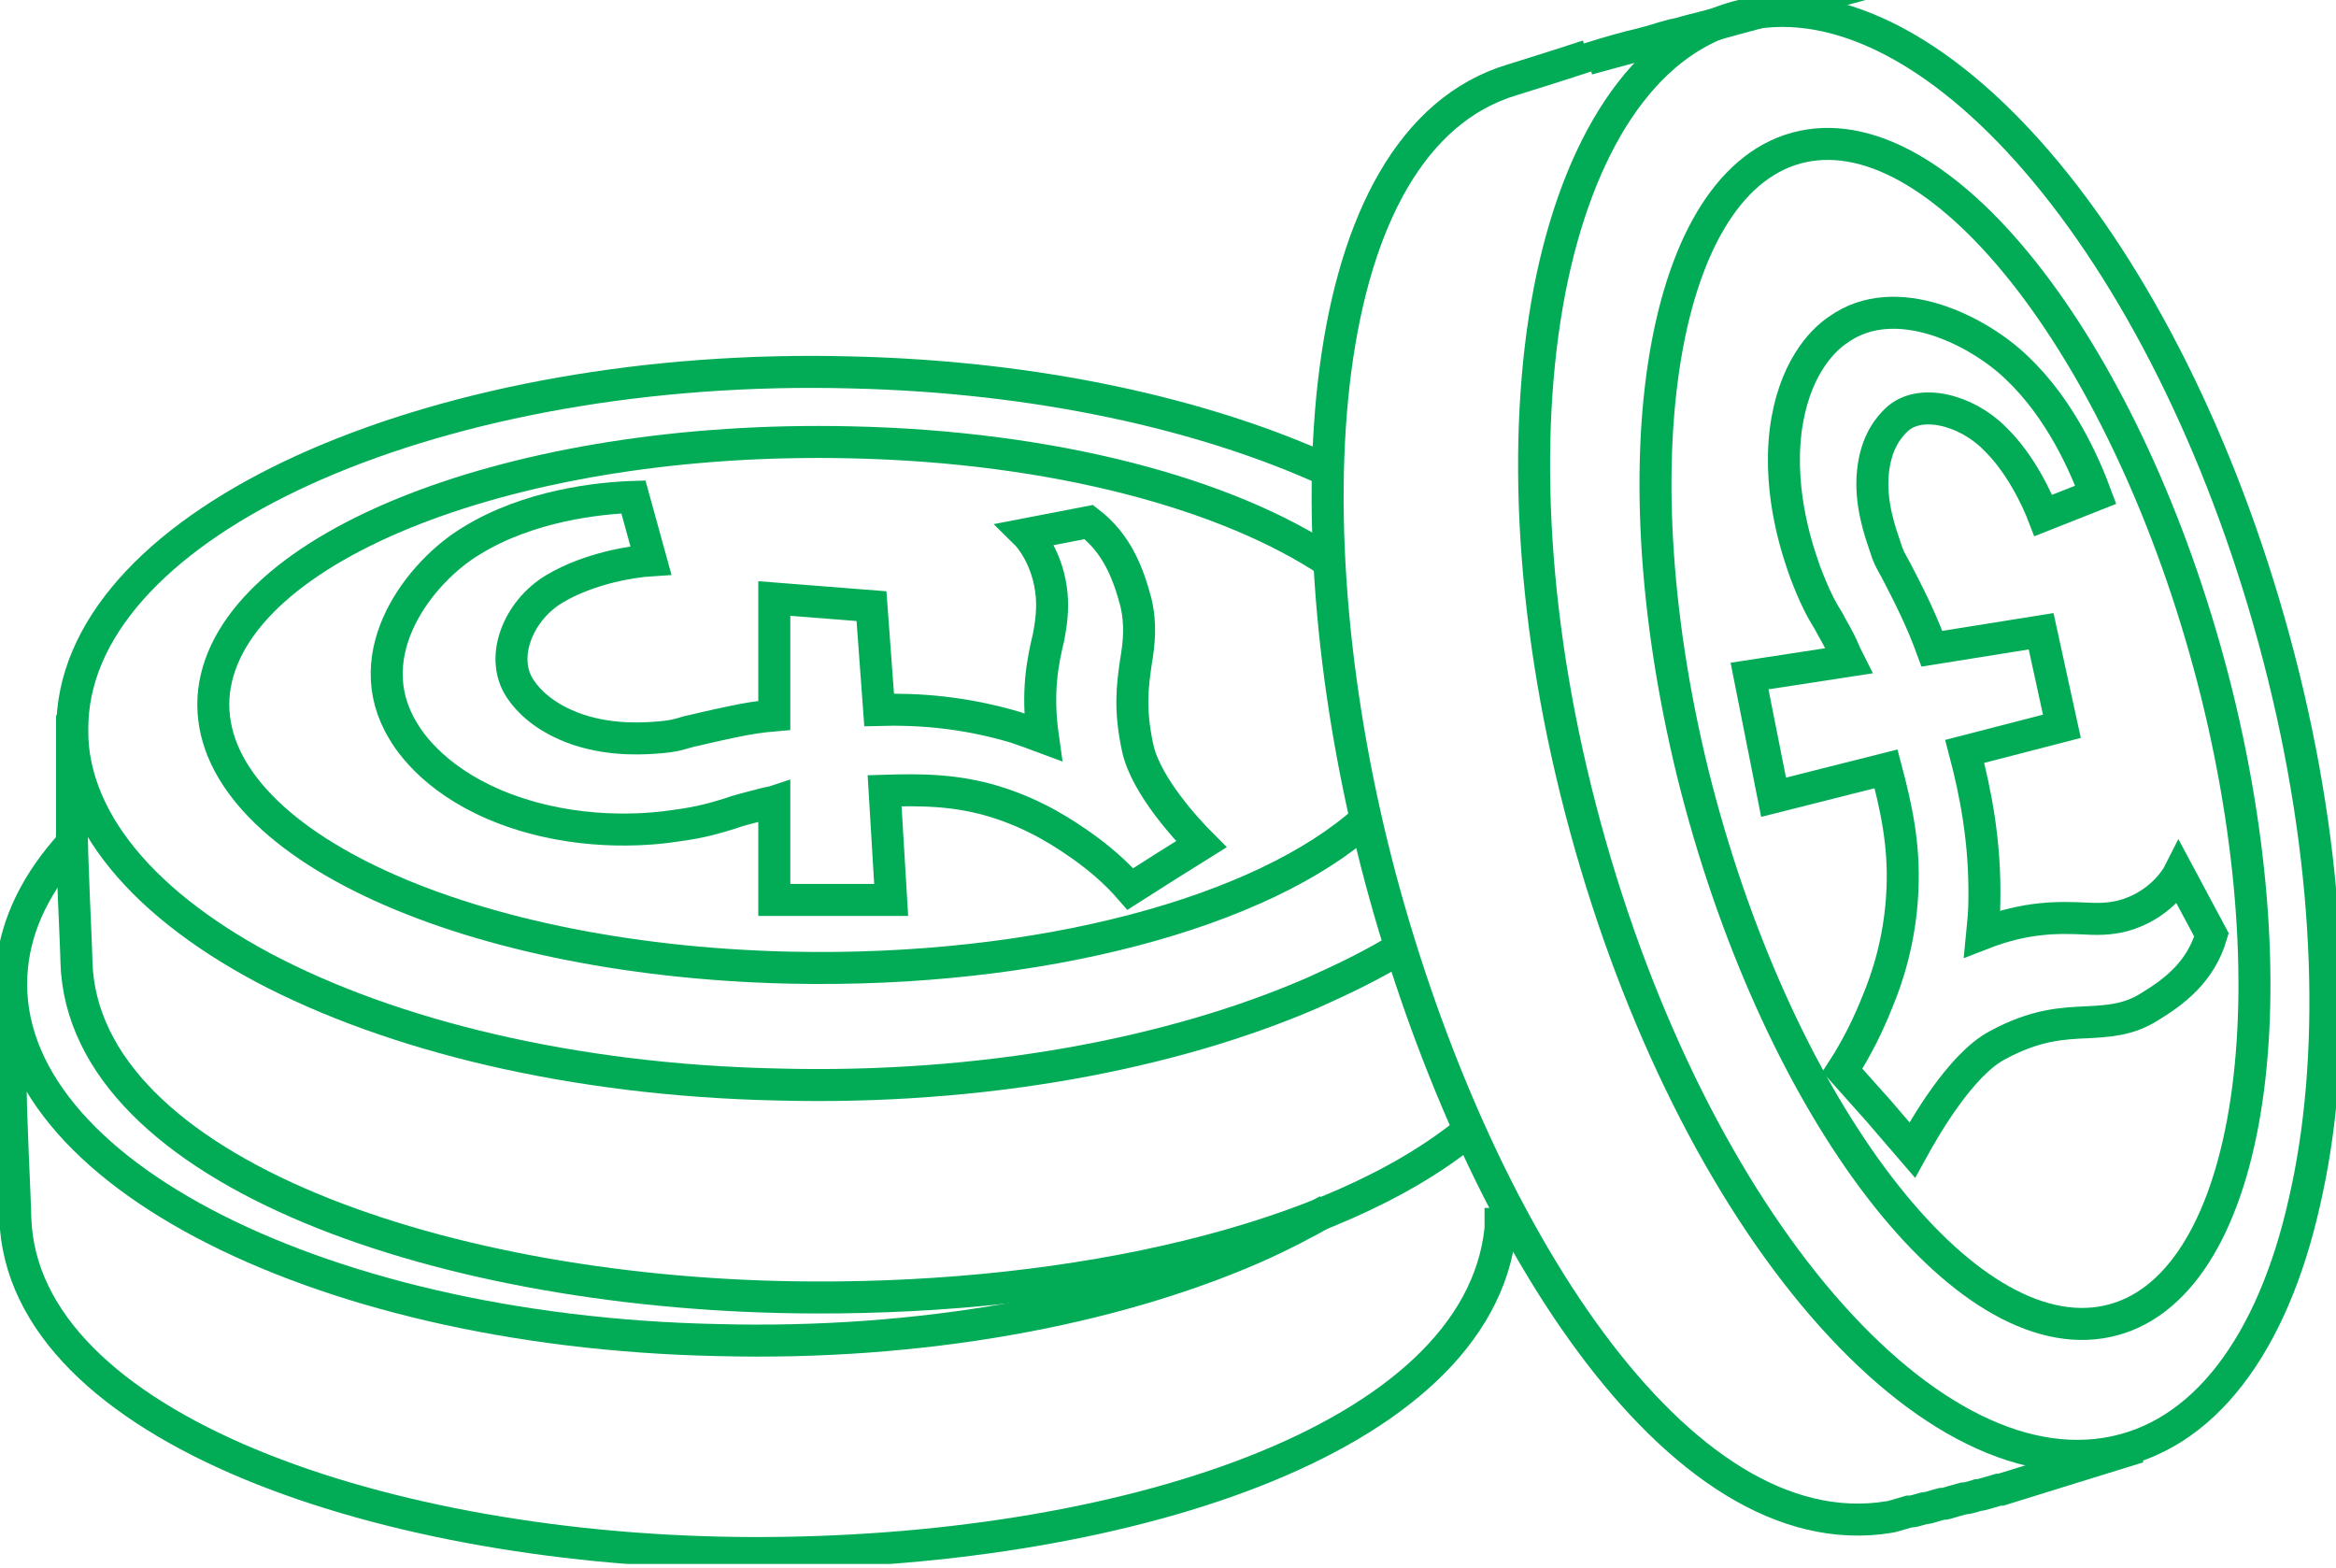 <svg width="73" height="49" viewBox="0 0 73 49" fill="none" xmlns="http://www.w3.org/2000/svg">
<g clip-path="url(#clip0)">
<path d="M46.892 37.746C46.892 38.087 46.892 38.326 46.892 38.394C46.209 45.083 34.811 48.564 23.48 48.53C12.115 48.496 0.683 44.639 0.478 38.053C0.478 37.677 0.307 34.333 0.341 33.957C0.341 33.65 0.341 33.411 0.341 33.309C0.341 33.07 0.341 32.899 0.341 32.831C0.341 32.661 0.341 32.524 0.341 32.422C0.341 32.285 0.341 32.183 0.341 32.114C0.341 31.876 0.341 31.671 0.341 31.569C0.341 31.33 0.341 31.125 0.341 31.056C0.341 30.715 0.341 30.442 0.341 30.34" stroke="#02AB56" stroke-miterlimit="10"/>
<path d="M41.5 37.814C40.783 38.223 39.998 38.633 39.145 39.008C34.743 40.92 28.804 42.046 22.422 41.875C16.006 41.739 10.341 40.339 6.348 38.223C2.355 36.108 0.069 33.275 0.376 30.203C0.512 28.838 1.161 27.541 2.253 26.347" stroke="#02AB56" stroke-miterlimit="10"/>
<path d="M45.902 35.323C41.67 38.804 33.548 40.578 25.425 40.544C13.992 40.51 2.594 36.619 2.389 30.067C2.389 29.691 2.218 26.347 2.252 25.971C2.252 25.664 2.252 25.425 2.252 25.323C2.252 25.084 2.252 24.913 2.252 24.845C2.252 24.675 2.252 24.538 2.252 24.436C2.252 24.299 2.252 24.197 2.252 24.128C2.252 23.89 2.252 23.685 2.252 23.582C2.252 23.344 2.252 23.139 2.252 23.071C2.252 22.729 2.252 22.456 2.252 22.354" stroke="#02AB56" stroke-miterlimit="10"/>
<path d="M43.752 29.623C42.933 30.135 42.012 30.579 41.022 31.022C36.62 32.934 30.681 34.06 24.299 33.889C17.883 33.753 12.218 32.353 8.225 30.238C4.266 28.122 1.946 25.289 2.287 22.217C2.594 19.146 5.495 16.416 9.897 14.504C14.3 12.593 20.238 11.467 26.62 11.638C32.422 11.774 37.609 12.934 41.5 14.709" stroke="#02AB56" stroke-miterlimit="10"/>
<path d="M42.694 25.596C39.486 28.497 32.524 30.408 24.675 30.238C14.231 29.999 6.177 26.142 6.689 21.603C7.235 17.064 16.108 13.583 26.586 13.822C32.934 13.958 38.36 15.426 41.568 17.576" stroke="#02AB56" stroke-miterlimit="10"/>
<path d="M66.823 45.22C66.618 45.288 62.727 46.483 62.523 46.551H62.455C62.113 46.653 61.874 46.721 61.84 46.721H61.806C61.601 46.79 61.431 46.824 61.397 46.824H61.362C61.123 46.892 60.987 46.926 60.885 46.96C60.782 46.994 60.748 46.994 60.714 46.994H60.68C60.407 47.063 60.236 47.131 60.168 47.131H60.134C59.895 47.199 59.758 47.233 59.724 47.233C59.69 47.233 59.69 47.233 59.656 47.233C59.315 47.336 59.076 47.404 59.042 47.404C52.421 48.496 46.073 38.394 43.138 27.439C40.203 16.416 40.954 4.368 47.267 2.491C47.472 2.423 48.599 2.082 49.622 1.741M49.622 1.843C50.373 1.604 51.022 1.433 51.192 1.399C51.465 1.331 51.704 1.263 51.806 1.229C52.011 1.16 52.182 1.126 52.284 1.092C52.455 1.058 52.591 1.024 52.694 0.99C52.83 0.956 52.933 0.921 52.967 0.921C53.206 0.853 53.376 0.819 53.479 0.785C53.718 0.717 53.888 0.683 53.957 0.648C54.298 0.546 54.537 0.478 54.639 0.478L49.622 1.843Z" stroke="#02AB56" stroke-miterlimit="10"/>
<path d="M54.81 0.41C57.847 -0.068 61.226 1.979 64.229 5.734C67.232 9.488 69.826 14.914 71.362 21.125C72.898 27.337 73.034 33.172 72.01 37.575C71.021 41.978 68.871 44.947 65.799 45.425C62.762 45.902 59.383 43.855 56.38 40.1C53.376 36.346 50.783 30.92 49.247 24.709C47.711 18.497 47.575 12.662 48.598 8.259C49.622 3.891 51.772 0.921 54.81 0.41Z" stroke="#02AB56" stroke-miterlimit="10"/>
<path fill-rule="evenodd" clip-rule="evenodd" d="M56.55 4.539C61.055 3.857 66.755 11.535 69.28 21.706C71.772 31.842 70.167 40.647 65.628 41.329C61.123 42.012 55.424 34.333 52.899 24.163C50.407 13.993 52.045 5.222 56.55 4.539Z" stroke="#02AB56" stroke-miterlimit="10"/>
<path d="M32.08 16.689C32.149 16.757 32.763 17.439 32.865 18.6C32.9 19.009 32.865 19.419 32.763 19.931C32.592 20.648 32.388 21.603 32.592 23.036C32.319 22.934 32.046 22.832 31.739 22.729C30.135 22.252 28.702 22.149 27.473 22.183L27.234 18.941L24.197 18.702V22.354C23.787 22.388 23.344 22.456 22.866 22.559C22.217 22.695 21.808 22.797 21.501 22.866C21.159 22.968 21.023 23.002 20.682 23.036C20.238 23.071 19.18 23.173 18.054 22.797C16.962 22.422 16.484 21.842 16.313 21.603C15.562 20.613 16.177 19.078 17.337 18.395C18.429 17.747 19.794 17.542 20.34 17.508L19.794 15.528C18.702 15.562 16.518 15.801 14.743 16.893C13.139 17.849 11.126 20.409 12.593 22.832C12.969 23.48 13.992 24.709 16.211 25.425C18.429 26.142 20.477 25.903 21.125 25.801C21.91 25.698 22.354 25.562 22.798 25.425C23.071 25.323 23.378 25.255 23.89 25.118C23.992 25.084 24.094 25.084 24.197 25.05V28.122H27.849L27.644 24.709C28.77 24.675 29.862 24.675 31.091 25.05C32.422 25.459 33.343 26.108 33.787 26.415C34.367 26.825 34.879 27.268 35.323 27.78L36.449 27.064L37.541 26.381C37.097 25.937 35.834 24.572 35.562 23.412C35.288 22.183 35.391 21.432 35.493 20.716C35.596 20.101 35.664 19.521 35.493 18.805C35.254 17.917 34.913 16.996 34.026 16.313L32.08 16.689Z" stroke="#02AB56" stroke-miterlimit="10"/>
<path d="M68.086 27.302C68.051 27.371 67.608 28.19 66.516 28.565C66.106 28.702 65.697 28.736 65.15 28.702C64.366 28.668 63.342 28.634 61.943 29.18C61.977 28.838 62.011 28.497 62.011 28.156C62.045 26.313 61.738 24.777 61.397 23.48L64.434 22.695L63.785 19.726L60.373 20.272C60.236 19.897 60.066 19.487 59.861 19.044C59.588 18.463 59.383 18.088 59.246 17.815C59.076 17.508 59.008 17.405 58.905 17.064C58.769 16.654 58.427 15.733 58.53 14.743C58.632 13.754 59.076 13.31 59.246 13.139C59.963 12.423 61.431 12.798 62.318 13.685C63.171 14.504 63.683 15.665 63.854 16.108L65.492 15.46C65.15 14.539 64.4 12.798 63.035 11.501C61.84 10.341 59.246 9.01 57.438 10.307C56.926 10.648 56.038 11.569 55.799 13.481C55.56 15.494 56.209 17.303 56.414 17.883C56.687 18.6 56.892 19.009 57.13 19.385C57.267 19.658 57.438 19.897 57.642 20.375C57.676 20.477 57.745 20.579 57.779 20.648L54.673 21.125L55.424 24.913L58.939 24.026C59.246 25.186 59.519 26.381 59.451 27.814C59.383 29.418 58.939 30.647 58.7 31.227C58.393 32.012 58.018 32.763 57.574 33.446L58.7 34.708L59.758 35.937C60.134 35.254 61.26 33.275 62.42 32.661C63.615 32.012 64.468 31.978 65.219 31.944C65.867 31.91 66.516 31.876 67.164 31.466C67.949 30.988 68.768 30.374 69.109 29.214L68.086 27.302Z" stroke="#02AB56" stroke-miterlimit="10"/>
</g>
<defs>
<clipPath id="clip0">
<rect width="73" height="48.871" fill="white"/>
</clipPath>
</defs>
</svg>

